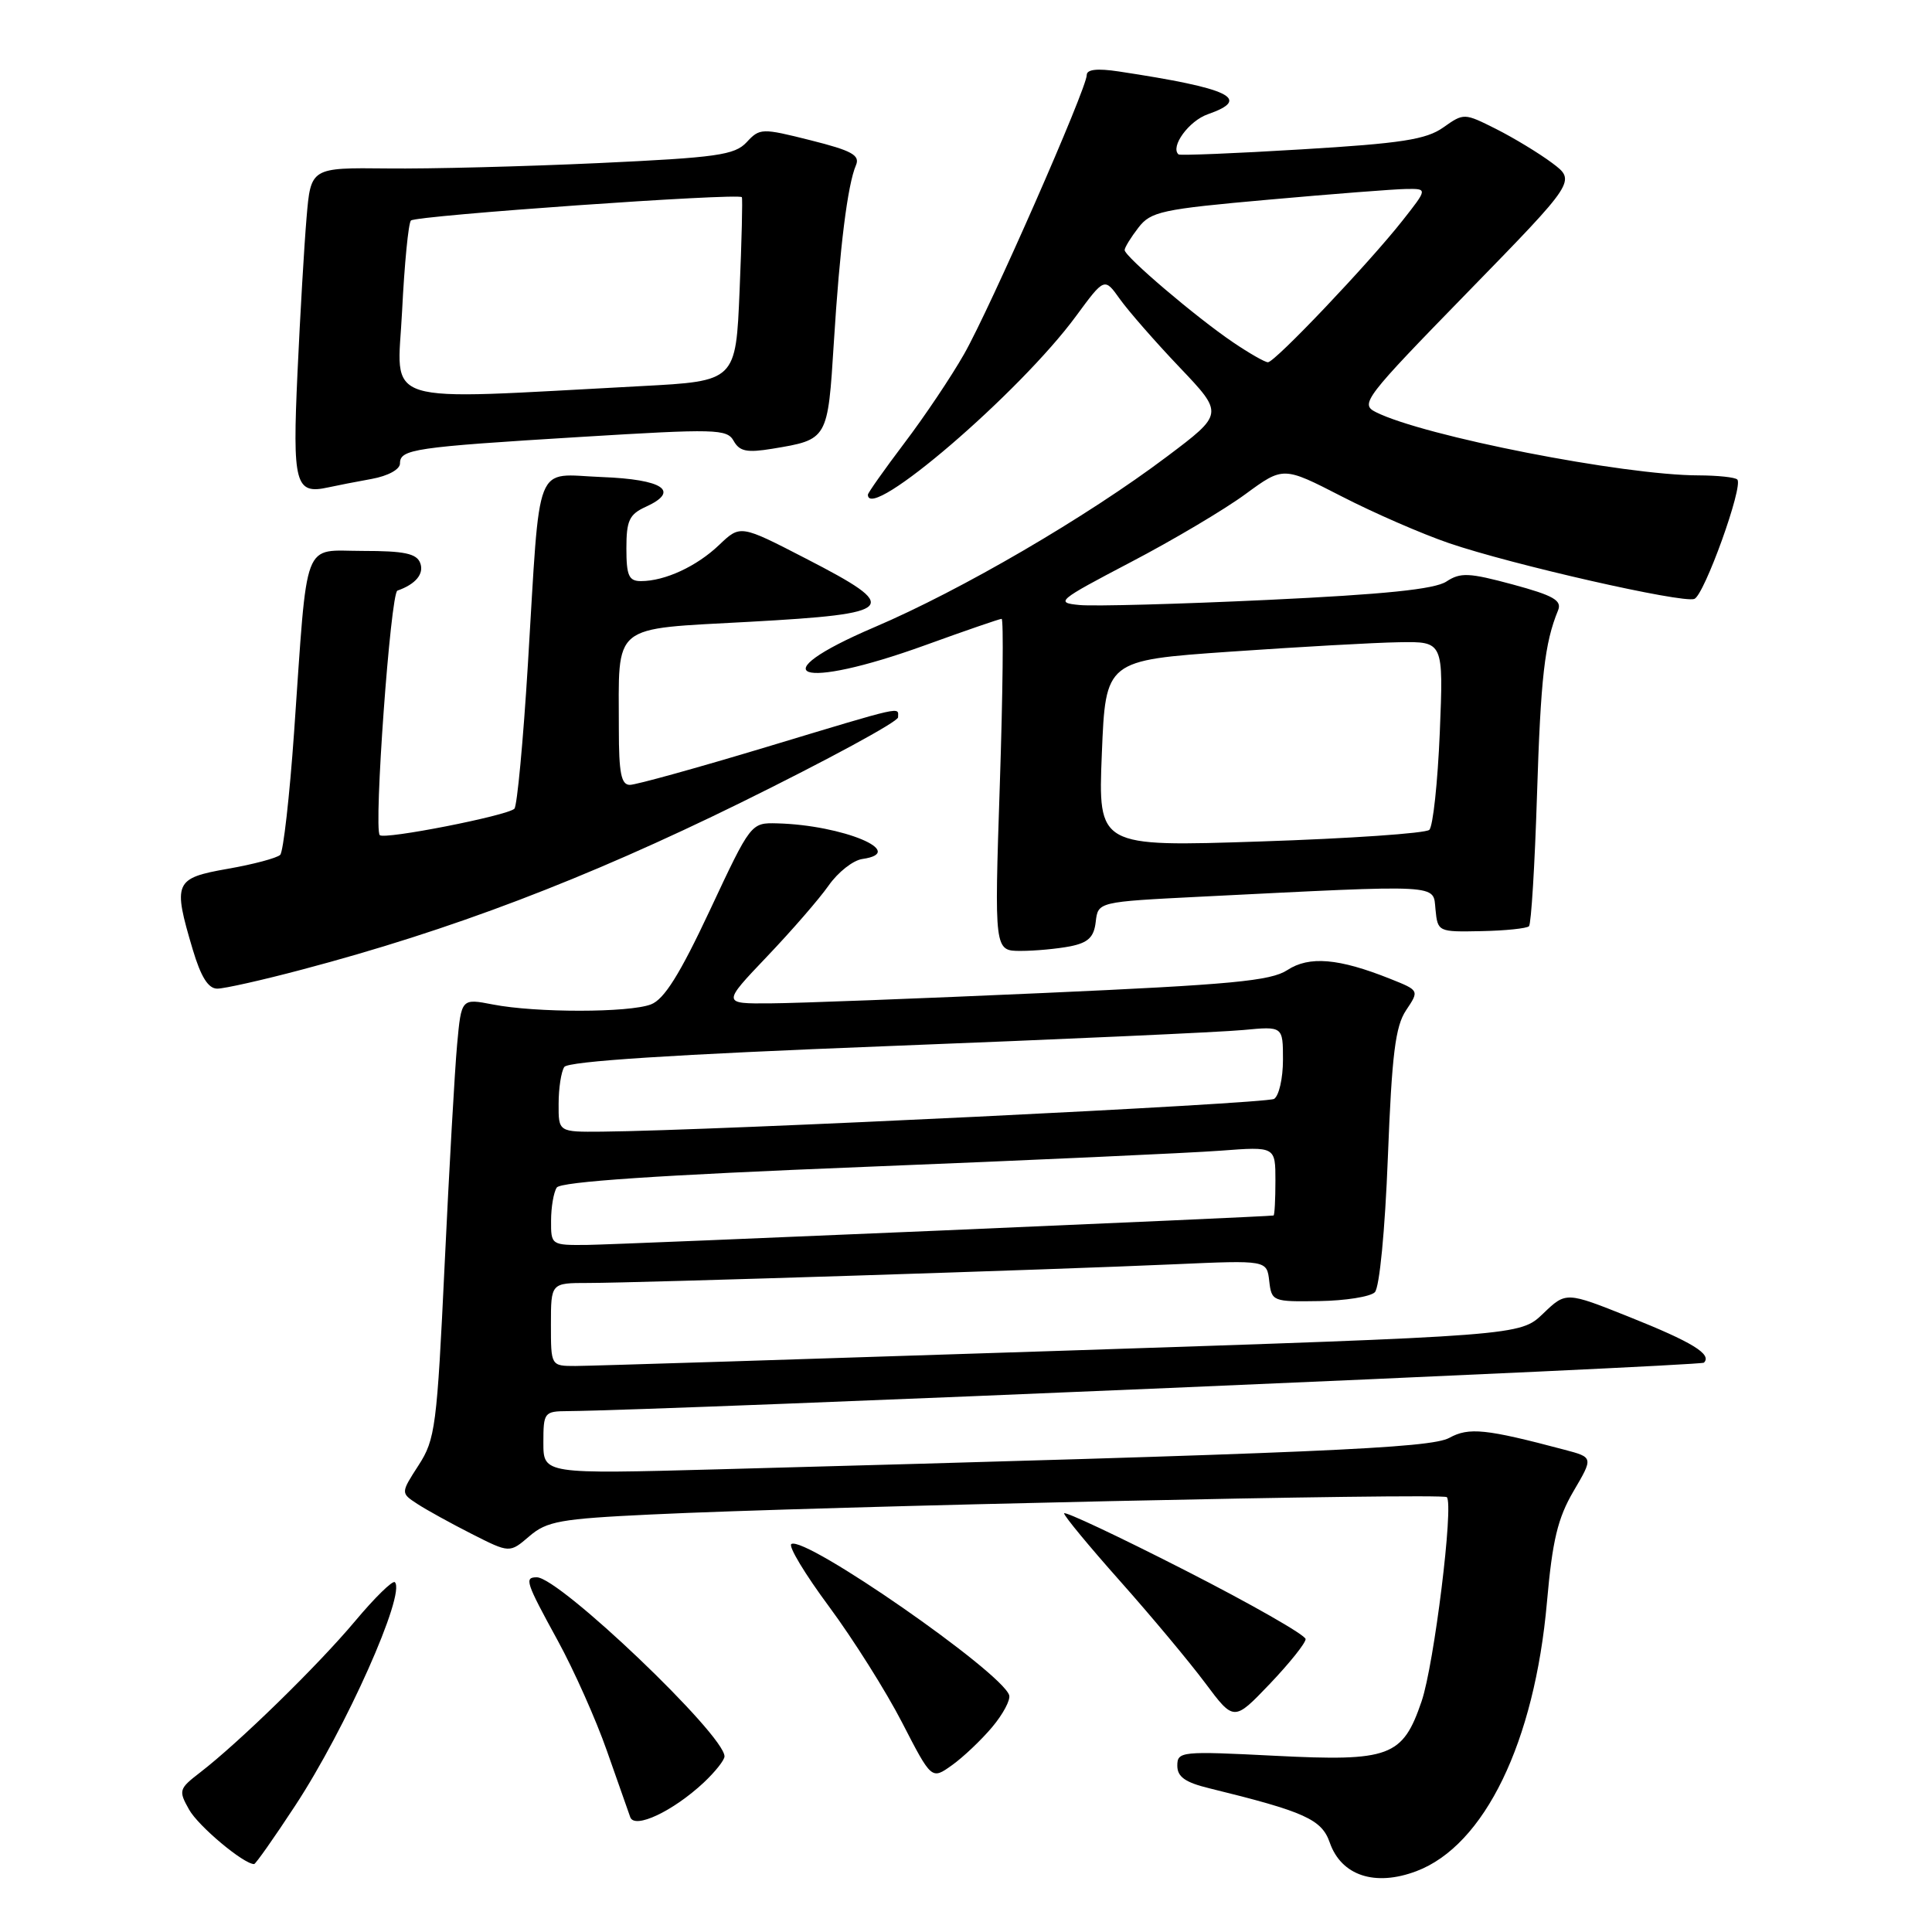 <?xml version="1.0" encoding="UTF-8" standalone="no"?>
<!DOCTYPE svg PUBLIC "-//W3C//DTD SVG 1.1//EN" "http://www.w3.org/Graphics/SVG/1.1/DTD/svg11.dtd" >
<svg xmlns="http://www.w3.org/2000/svg" xmlns:xlink="http://www.w3.org/1999/xlink" version="1.1" viewBox="0 0 256 256">
 <g >
 <path fill="currentColor"
d=" M 187.68 247.94 C 196.71 244.53 203.34 230.85 204.98 212.28 C 205.70 204.10 206.41 201.16 208.50 197.59 C 211.13 193.11 211.13 193.11 207.31 192.10 C 196.87 189.33 194.64 189.10 192.05 190.52 C 189.54 191.90 174.61 192.54 95.25 194.69 C 72.00 195.32 72.00 195.32 72.00 191.16 C 72.00 187.14 72.11 187.00 75.25 186.98 C 87.82 186.89 225.31 181.02 225.78 180.56 C 226.88 179.45 224.23 177.83 215.86 174.49 C 207.50 171.15 207.50 171.15 204.46 174.07 C 201.42 176.98 201.42 176.98 140.46 178.99 C 106.93 180.09 78.04 181.00 76.25 181.00 C 73.00 181.00 73.00 181.00 73.00 175.50 C 73.00 170.00 73.00 170.00 77.92 170.00 C 84.31 170.00 139.94 168.23 155.68 167.52 C 167.86 166.98 167.86 166.98 168.18 169.74 C 168.49 172.44 168.64 172.50 174.80 172.40 C 178.26 172.35 181.58 171.82 182.17 171.23 C 182.79 170.61 183.52 163.08 183.90 153.33 C 184.43 139.70 184.89 136.00 186.31 133.87 C 188.07 131.24 188.07 131.24 184.21 129.70 C 177.40 126.98 173.48 126.64 170.58 128.54 C 168.38 129.98 163.16 130.47 138.23 131.58 C 121.88 132.31 105.62 132.93 102.09 132.95 C 95.68 133.00 95.68 133.00 101.63 126.75 C 104.91 123.31 108.59 119.07 109.81 117.32 C 111.04 115.57 113.04 113.99 114.27 113.82 C 120.36 112.95 111.69 109.33 103.00 109.10 C 99.50 109.01 99.50 109.01 94.07 120.60 C 90.07 129.13 88.00 132.43 86.25 133.09 C 83.34 134.20 71.02 134.21 65.31 133.10 C 61.13 132.29 61.13 132.29 60.57 138.40 C 60.26 141.75 59.52 154.85 58.92 167.50 C 57.90 189.04 57.68 190.73 55.46 194.16 C 53.09 197.83 53.09 197.83 55.29 199.27 C 56.51 200.07 59.76 201.86 62.52 203.26 C 67.53 205.80 67.53 205.80 70.14 203.56 C 72.45 201.57 74.23 201.25 86.21 200.68 C 108.63 199.60 191.14 197.80 191.71 198.38 C 192.65 199.32 190.03 220.57 188.37 225.43 C 185.86 232.79 184.18 233.42 168.94 232.65 C 156.52 232.02 156.00 232.07 156.00 233.96 C 156.00 235.44 157.04 236.18 160.25 236.96 C 172.89 240.06 175.13 241.07 176.20 244.15 C 177.73 248.54 182.20 250.01 187.68 247.94 Z  M 39.12 239.25 C 45.83 229.03 53.80 211.14 52.32 209.65 C 52.03 209.37 49.66 211.69 47.04 214.82 C 42.09 220.72 31.68 230.88 26.53 234.85 C 23.70 237.03 23.63 237.25 25.06 239.79 C 26.29 241.98 32.28 247.00 33.67 247.00 C 33.87 247.00 36.33 243.51 39.12 239.25 Z  M 93.25 236.20 C 94.76 234.78 96.00 233.22 96.00 232.73 C 96.00 229.87 74.12 209.00 71.13 209.00 C 69.45 209.00 69.65 209.62 73.90 217.38 C 76.04 221.29 78.98 227.88 80.42 232.00 C 81.87 236.12 83.26 240.08 83.51 240.78 C 84.08 242.41 89.18 240.00 93.25 236.20 Z  M 131.46 228.86 C 132.90 227.15 133.92 225.24 133.72 224.62 C 132.71 221.53 106.69 203.46 104.86 204.59 C 104.42 204.86 106.67 208.59 109.86 212.89 C 113.04 217.19 117.40 224.10 119.54 228.26 C 123.44 235.83 123.44 235.83 126.14 233.90 C 127.63 232.84 130.02 230.57 131.46 228.86 Z  M 173.00 217.19 C 173.00 216.66 165.80 212.55 157.00 208.06 C 148.20 203.57 141.00 200.18 141.00 200.53 C 141.00 200.88 144.35 204.93 148.44 209.53 C 152.53 214.13 157.59 220.19 159.69 223.00 C 163.50 228.10 163.50 228.10 168.25 223.13 C 170.86 220.39 173.00 217.72 173.00 217.19 Z  M 40.00 128.48 C 59.77 123.26 77.52 116.50 98.15 106.36 C 109.62 100.71 119.00 95.63 119.00 95.05 C 119.00 93.64 120.13 93.38 101.50 99.00 C 92.38 101.75 84.26 104.00 83.46 104.00 C 82.31 104.00 82.00 102.42 82.00 96.62 C 82.00 82.42 80.79 83.42 99.35 82.39 C 118.91 81.31 119.56 80.59 106.80 74.02 C 98.10 69.53 98.10 69.53 95.30 72.20 C 92.32 75.05 88.10 77.00 84.93 77.00 C 83.32 77.00 83.00 76.28 83.00 72.66 C 83.00 68.97 83.38 68.15 85.58 67.15 C 90.16 65.06 87.88 63.52 79.72 63.21 C 70.67 62.86 71.63 60.43 69.95 88.00 C 69.33 98.17 68.52 106.80 68.16 107.16 C 67.23 108.08 50.94 111.28 50.32 110.66 C 49.49 109.83 51.75 78.58 52.66 78.26 C 55.09 77.41 56.22 76.03 55.68 74.60 C 55.20 73.34 53.56 73.00 48.09 73.00 C 39.97 73.00 40.80 70.83 38.97 97.00 C 38.37 105.53 37.54 112.85 37.13 113.27 C 36.71 113.69 33.58 114.53 30.18 115.12 C 23.11 116.37 22.88 116.88 25.54 125.82 C 26.62 129.44 27.59 131.00 28.79 131.00 C 29.73 131.00 34.77 129.87 40.00 128.48 Z  M 141.82 125.39 C 144.20 124.91 144.96 124.18 145.19 122.14 C 145.50 119.50 145.50 119.50 159.00 118.82 C 191.42 117.20 189.87 117.12 190.21 120.50 C 190.50 123.47 190.56 123.50 196.28 123.38 C 199.47 123.32 202.31 123.02 202.60 122.73 C 202.89 122.44 203.37 114.62 203.66 105.35 C 204.15 89.79 204.67 85.21 206.45 80.88 C 206.99 79.56 205.85 78.91 200.46 77.45 C 194.64 75.88 193.52 75.83 191.65 77.06 C 190.10 78.08 183.44 78.76 168.00 79.49 C 156.18 80.05 144.95 80.35 143.06 80.17 C 139.78 79.86 140.10 79.59 149.81 74.50 C 155.42 71.57 162.26 67.51 165.02 65.48 C 170.04 61.80 170.04 61.80 177.77 65.77 C 182.02 67.96 188.43 70.75 192.00 71.97 C 200.29 74.81 222.95 79.96 224.51 79.36 C 225.83 78.85 231.04 64.38 230.20 63.54 C 229.91 63.24 227.60 63.00 225.08 62.99 C 215.11 62.98 188.59 57.78 182.29 54.60 C 180.19 53.54 180.80 52.74 194.46 38.73 C 208.84 23.98 208.84 23.98 205.67 21.60 C 203.93 20.30 200.58 18.27 198.24 17.09 C 194.01 14.97 193.97 14.96 191.24 16.89 C 188.98 18.49 185.69 19.00 172.50 19.79 C 163.70 20.33 156.35 20.62 156.16 20.46 C 155.03 19.45 157.54 16.01 160.04 15.14 C 165.91 13.09 163.05 11.71 148.25 9.47 C 145.40 9.04 144.00 9.19 144.00 9.94 C 144.00 11.73 131.16 40.94 127.74 46.93 C 126.04 49.92 122.48 55.23 119.82 58.73 C 117.17 62.24 115.00 65.31 115.00 65.55 C 115.00 69.31 135.15 52.01 142.59 41.87 C 146.35 36.76 146.35 36.76 148.39 39.63 C 149.52 41.21 153.07 45.28 156.30 48.67 C 162.16 54.83 162.16 54.83 154.61 60.51 C 144.00 68.50 127.39 78.19 115.86 83.11 C 100.51 89.67 105.82 91.56 122.57 85.50 C 127.89 83.57 132.46 82.00 132.72 82.00 C 132.99 82.00 132.88 91.90 132.48 104.00 C 131.75 126.00 131.75 126.00 135.25 126.00 C 137.17 126.00 140.13 125.72 141.82 125.39 Z  M 49.25 63.46 C 51.43 63.06 53.00 62.20 53.00 61.41 C 53.00 59.52 54.81 59.25 76.88 57.90 C 94.88 56.80 96.33 56.83 97.22 58.43 C 98.00 59.82 98.98 60.01 102.34 59.46 C 109.71 58.24 109.68 58.29 110.49 45.36 C 111.27 32.78 112.31 24.47 113.42 21.89 C 113.98 20.57 112.88 19.96 107.42 18.59 C 100.94 16.96 100.67 16.97 98.93 18.85 C 97.34 20.55 95.00 20.88 79.31 21.61 C 69.52 22.06 56.93 22.39 51.34 22.32 C 41.18 22.21 41.18 22.21 40.62 28.85 C 40.31 32.51 39.77 41.74 39.42 49.37 C 38.74 64.16 39.11 65.55 43.50 64.58 C 44.60 64.34 47.19 63.83 49.25 63.46 Z  M 73.02 161.75 C 73.02 159.96 73.36 157.99 73.77 157.36 C 74.27 156.58 87.26 155.71 114.50 154.62 C 136.50 153.74 157.76 152.77 161.75 152.47 C 169.00 151.92 169.00 151.92 169.00 156.46 C 169.00 158.96 168.89 161.03 168.75 161.06 C 168.03 161.23 81.79 164.92 77.75 164.96 C 73.05 165.00 73.00 164.97 73.02 161.75 Z  M 74.02 146.25 C 74.02 144.19 74.36 142.00 74.77 141.38 C 75.26 140.63 89.28 139.72 117.50 138.62 C 140.60 137.72 161.86 136.76 164.75 136.48 C 170.00 135.98 170.00 135.98 170.00 140.43 C 170.00 142.88 169.47 145.21 168.82 145.61 C 167.78 146.25 94.71 149.81 79.75 149.95 C 74.00 150.00 74.00 150.00 74.02 146.25 Z  M 146.00 99.85 C 146.50 87.50 146.50 87.50 163.00 86.35 C 172.07 85.72 182.15 85.15 185.39 85.10 C 191.27 85.00 191.27 85.00 190.78 97.06 C 190.50 103.69 189.88 109.50 189.39 109.96 C 188.90 110.42 178.82 111.11 167.00 111.50 C 145.50 112.21 145.50 112.21 146.00 99.85 Z  M 163.39 45.36 C 158.46 42.02 148.99 33.96 149.02 33.13 C 149.03 32.78 149.85 31.45 150.84 30.17 C 152.48 28.03 153.91 27.72 168.07 26.46 C 176.56 25.70 184.78 25.06 186.33 25.04 C 189.17 25.00 189.17 25.00 185.83 29.24 C 181.38 34.89 168.93 48.00 168.01 48.00 C 167.61 48.00 165.53 46.81 163.39 45.36 Z  M 53.28 41.21 C 53.59 34.95 54.12 29.55 54.45 29.22 C 55.11 28.56 97.97 25.54 98.30 26.13 C 98.41 26.33 98.28 31.90 98.00 38.50 C 97.50 50.50 97.50 50.50 85.00 51.16 C 49.61 53.02 52.65 53.98 53.28 41.21 Z "/>
</g>
</svg>